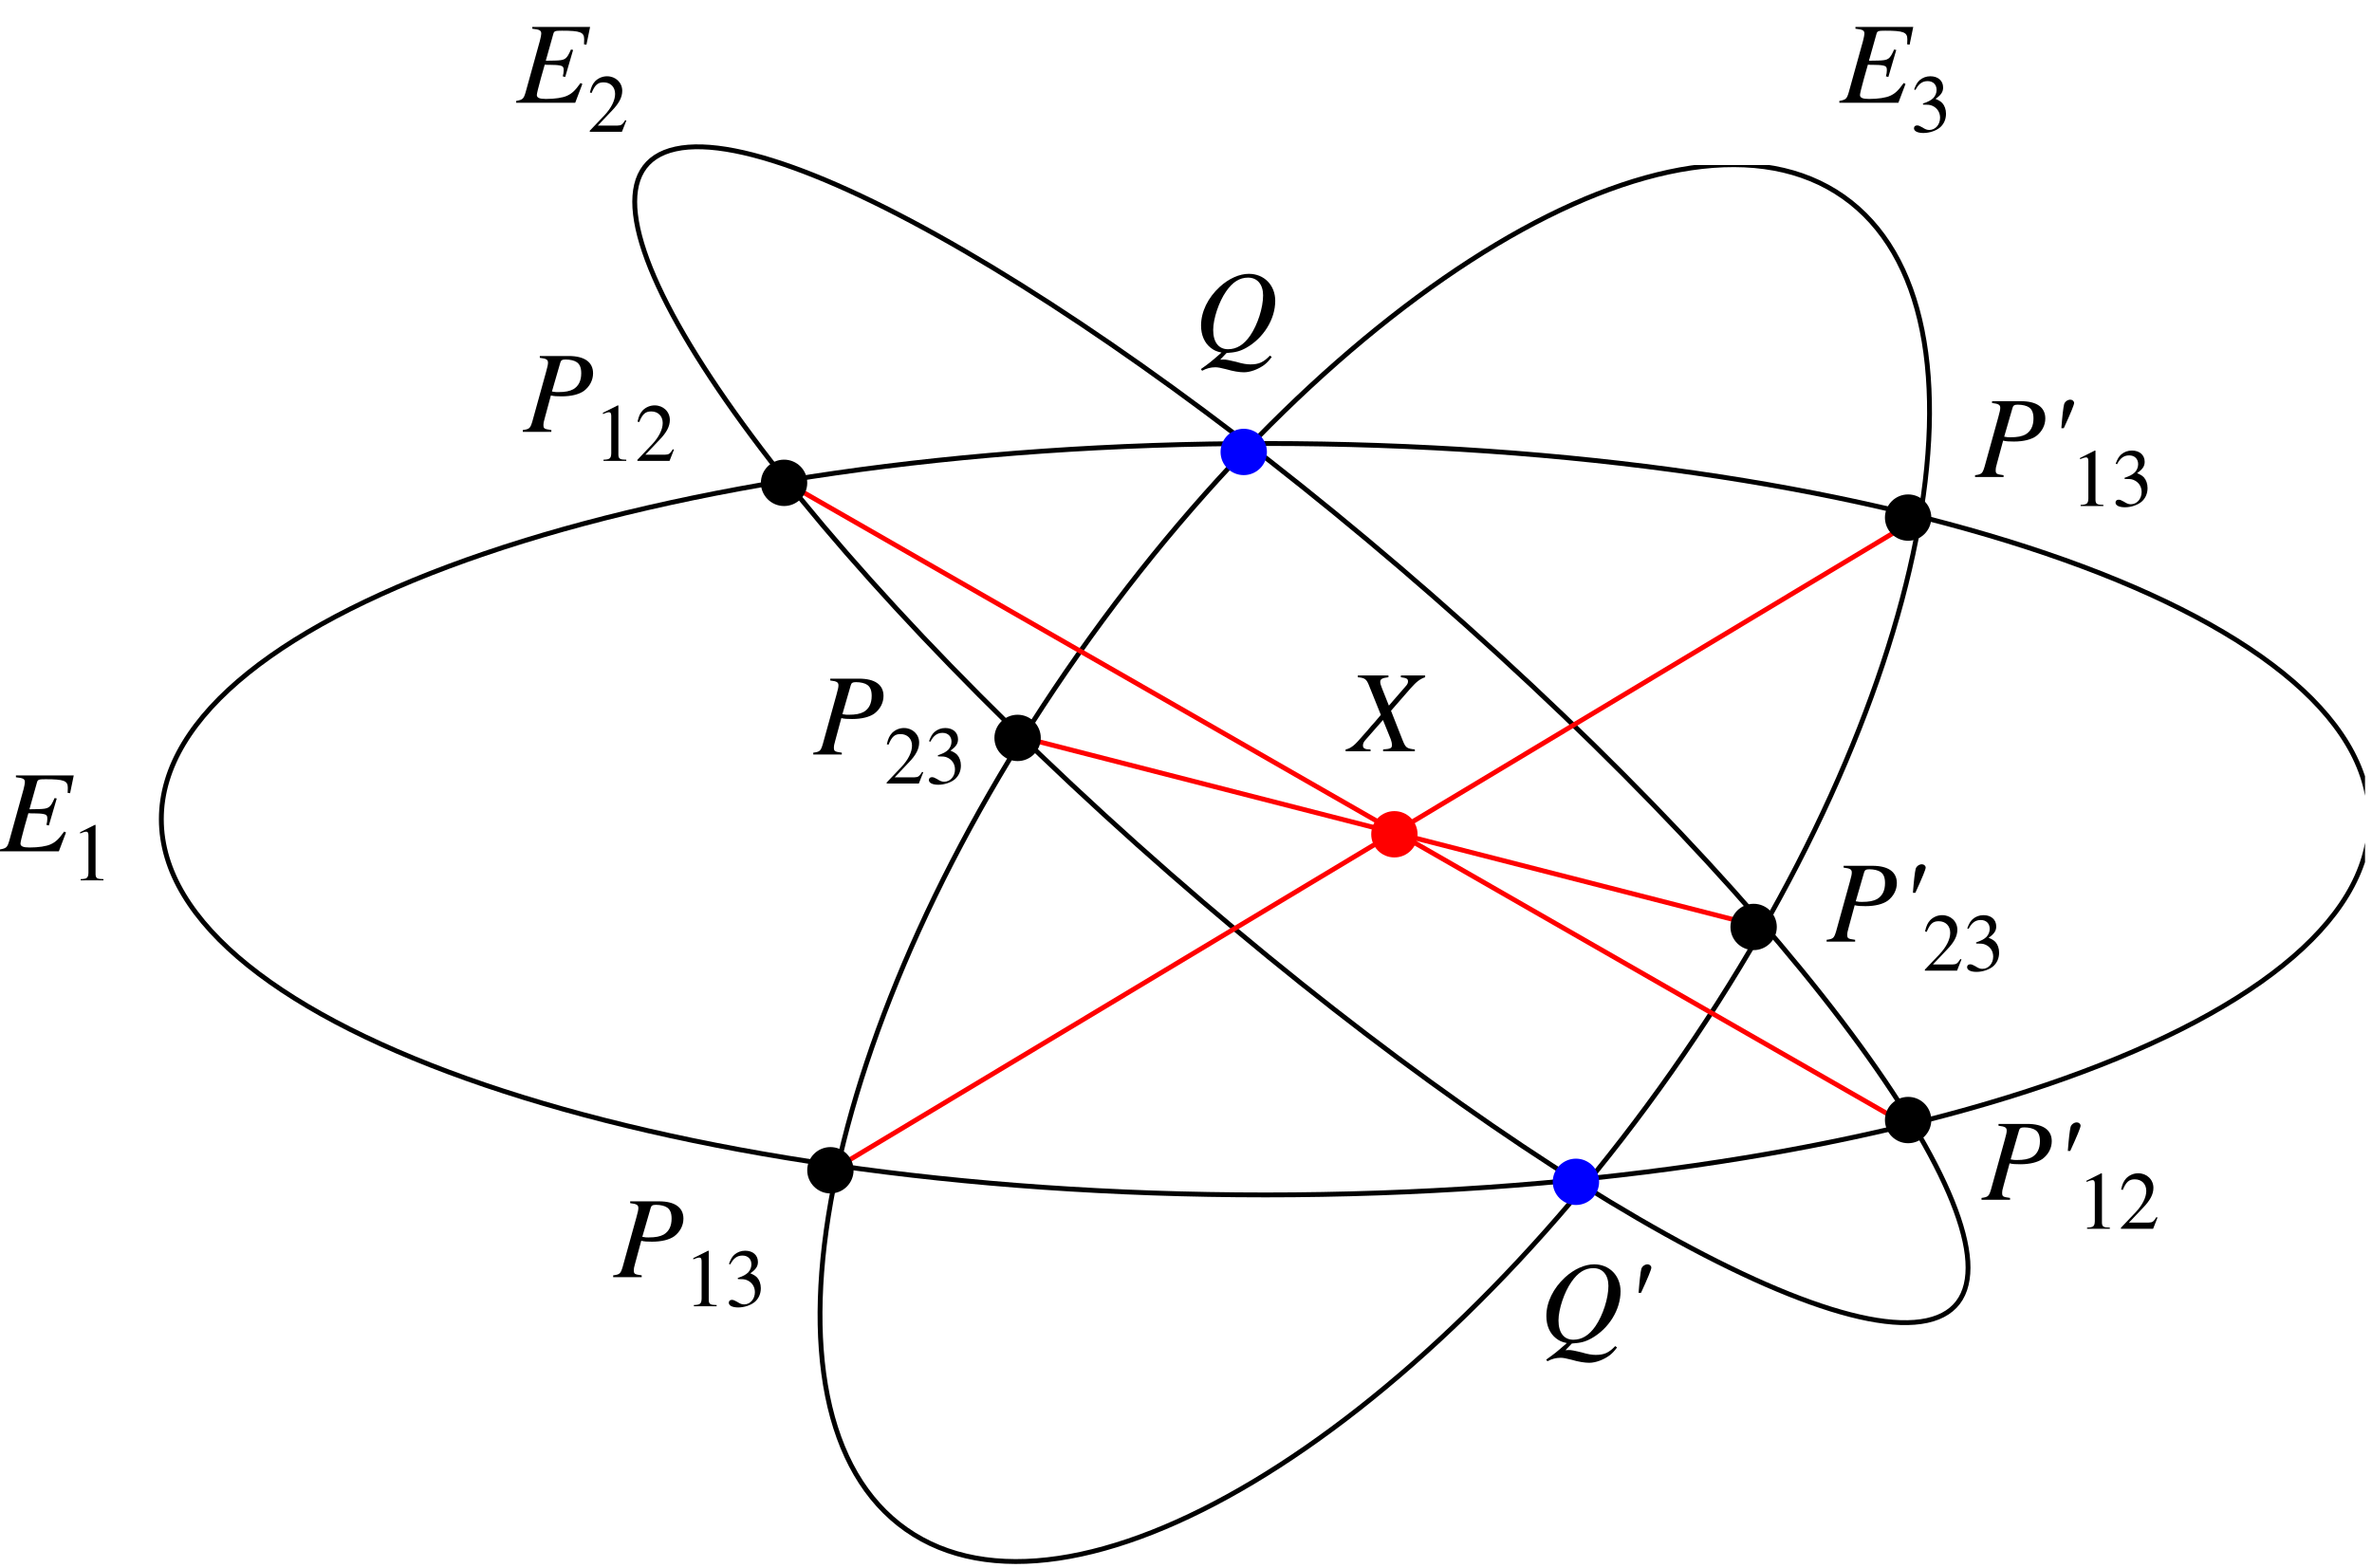 <?xml version="1.0" encoding="UTF-8"?>
<svg xmlns="http://www.w3.org/2000/svg" xmlns:xlink="http://www.w3.org/1999/xlink" width="244.28" height="161.56" viewBox="0 0 244.28 161.56">
<defs>
<g>
<g id="glyph-0-0">
</g>
<g id="glyph-0-1">
<path d="M 7.594 -7.812 L 1.641 -7.812 L 1.641 -7.625 C 2.375 -7.547 2.562 -7.453 2.562 -7.141 C 2.562 -6.984 2.484 -6.594 2.422 -6.375 L 0.953 -1.078 C 0.75 -0.391 0.656 -0.312 -0.016 -0.188 L -0.016 0 L 6.062 0 L 6.797 -1.938 L 6.609 -2.031 C 6.047 -1.25 5.734 -0.953 5.219 -0.719 C 4.781 -0.516 3.969 -0.391 3.047 -0.391 C 2.375 -0.391 2.109 -0.516 2.109 -0.797 C 2.109 -0.953 2.25 -1.516 2.531 -2.547 L 2.922 -3.922 C 3.109 -3.906 3.297 -3.906 3.484 -3.906 L 4.031 -3.891 C 4.375 -3.875 4.656 -3.812 4.734 -3.75 C 4.844 -3.656 4.875 -3.578 4.875 -3.344 C 4.875 -3.125 4.844 -2.984 4.781 -2.719 L 5.031 -2.656 L 5.844 -5.438 L 5.625 -5.484 C 5.172 -4.469 5.047 -4.375 3.969 -4.344 C 3.828 -4.344 3.453 -4.328 3.031 -4.328 L 3.812 -7.109 C 3.891 -7.391 4.016 -7.422 4.703 -7.422 C 6.578 -7.422 6.984 -7.266 6.984 -6.547 C 6.984 -6.391 6.984 -6.219 6.969 -6.016 L 7.219 -5.984 Z M 7.594 -7.812 "/>
</g>
<g id="glyph-0-2">
<path d="M 1.75 -7.625 C 2.422 -7.547 2.594 -7.438 2.594 -7.125 C 2.594 -6.938 2.547 -6.719 2.391 -6.156 L 0.984 -1.078 C 0.766 -0.359 0.688 -0.281 0 -0.188 L 0 0 L 2.938 0 L 2.938 -0.188 C 2.172 -0.297 2.125 -0.328 2.125 -0.75 C 2.125 -0.891 2.141 -0.984 2.266 -1.438 L 2.891 -3.75 C 3.203 -3.672 3.5 -3.656 4 -3.656 C 4.984 -3.656 5.797 -3.859 6.297 -4.219 C 6.891 -4.672 7.234 -5.328 7.234 -6.031 C 7.234 -7.188 6.344 -7.812 4.719 -7.812 L 1.75 -7.812 Z M 3.859 -7.125 C 3.922 -7.375 4.062 -7.453 4.406 -7.453 C 4.875 -7.453 5.328 -7.344 5.562 -7.172 C 5.875 -6.953 6.016 -6.594 6.016 -6.031 C 6.016 -5.25 5.734 -4.703 5.203 -4.391 C 4.828 -4.188 4.375 -4.094 3.625 -4.094 C 3.406 -4.094 3.344 -4.094 3 -4.156 Z M 3.859 -7.125 "/>
</g>
<g id="glyph-0-3">
<path d="M 1.828 -5.031 C 2.531 -6.562 2.891 -7.438 2.891 -7.625 C 2.891 -7.812 2.719 -7.969 2.5 -7.969 C 2.219 -7.969 1.922 -7.75 1.859 -7.484 C 1.781 -7.188 1.672 -6.266 1.578 -5.031 Z M 1.828 -5.031 "/>
</g>
<g id="glyph-0-4">
<path d="M 3.344 0.188 C 4.266 0.125 4.719 0.016 5.391 -0.359 C 7.156 -1.359 8.359 -3.297 8.359 -5.188 C 8.359 -6.797 7.219 -7.969 5.641 -7.969 C 4.672 -7.969 3.578 -7.484 2.641 -6.625 C 1.422 -5.5 0.719 -4.062 0.719 -2.641 C 0.719 -1.656 1.078 -0.844 1.719 -0.344 C 2.047 -0.094 2.297 0.031 2.828 0.141 C 1.719 1.109 1.609 1.203 0.703 1.844 L 0.828 2.016 C 1.281 1.766 1.719 1.656 2.203 1.656 C 2.438 1.656 2.781 1.719 3.312 1.859 C 4.047 2.078 4.688 2.172 5.141 2.172 C 5.797 2.172 6.625 1.859 7.234 1.406 C 7.531 1.172 7.688 1 8 0.594 L 7.812 0.453 C 7.141 1.156 6.656 1.359 5.797 1.359 C 5.438 1.359 5 1.297 4.328 1.094 C 3.672 0.938 3.25 0.844 3 0.859 L 2.688 0.875 Z M 5.562 -7.578 C 6.516 -7.578 7.109 -6.875 7.109 -5.75 C 7.109 -4.469 6.547 -2.734 5.781 -1.609 C 5.125 -0.656 4.375 -0.203 3.5 -0.203 C 2.531 -0.203 1.969 -0.922 1.969 -2.188 C 1.969 -3.344 2.562 -5.109 3.297 -6.156 C 3.969 -7.125 4.688 -7.578 5.562 -7.578 Z M 5.562 -7.578 "/>
</g>
<g id="glyph-0-5">
<path d="M 7.844 -7.812 L 5.344 -7.812 L 5.344 -7.625 C 5.938 -7.547 6.078 -7.469 6.078 -7.188 C 6.078 -7.031 6.016 -6.891 5.844 -6.703 L 4.109 -4.703 L 3.406 -6.469 C 3.281 -6.781 3.219 -6.984 3.219 -7.141 C 3.219 -7.438 3.406 -7.547 4.062 -7.625 L 4.062 -7.812 L 0.906 -7.812 L 0.906 -7.625 C 1.609 -7.562 1.781 -7.438 2.016 -6.891 L 3.281 -3.75 C 3.078 -3.516 2.875 -3.281 2.688 -3.047 C 2.422 -2.766 2.188 -2.484 1.953 -2.203 C 1.844 -2.078 1.719 -1.938 1.609 -1.812 C 1.047 -1.156 0.688 -0.766 0.469 -0.594 C 0.172 -0.359 -0.031 -0.25 -0.344 -0.188 L -0.344 0 L 2.219 0 L 2.219 -0.188 C 1.641 -0.188 1.438 -0.297 1.438 -0.594 C 1.438 -0.781 1.516 -0.969 1.688 -1.156 L 3.5 -3.219 L 4.297 -1.25 C 4.375 -1.031 4.422 -0.844 4.422 -0.656 C 4.422 -0.312 4.312 -0.25 3.516 -0.188 L 3.516 0 L 6.781 0 L 6.781 -0.188 C 5.953 -0.281 5.844 -0.359 5.547 -1.078 L 4.328 -4.172 L 6.344 -6.484 C 6.969 -7.188 7.328 -7.453 7.844 -7.625 Z M 7.844 -7.812 "/>
</g>
<g id="glyph-1-0">
</g>
<g id="glyph-1-1">
<path d="M 1 0 L 3.344 0 L 3.344 -0.125 C 2.688 -0.125 2.547 -0.219 2.531 -0.625 L 2.531 -5.703 L 2.469 -5.719 L 0.938 -4.953 L 0.938 -4.828 C 1.266 -4.969 1.469 -5.016 1.547 -5.016 C 1.734 -5.016 1.797 -4.891 1.797 -4.625 L 1.797 -0.781 C 1.781 -0.25 1.641 -0.141 1 -0.125 Z M 1 0 "/>
</g>
<g id="glyph-1-2">
<path d="M 4.016 -1.156 L 3.906 -1.203 C 3.594 -0.719 3.5 -0.656 3.109 -0.641 L 1.078 -0.641 L 2.5 -2.141 C 3.266 -2.922 3.594 -3.562 3.594 -4.219 C 3.594 -5.078 2.906 -5.719 2.031 -5.719 C 1.562 -5.719 1.125 -5.531 0.797 -5.203 C 0.531 -4.906 0.406 -4.641 0.266 -4.047 L 0.438 -4 C 0.781 -4.828 1.078 -5.094 1.672 -5.094 C 2.391 -5.094 2.859 -4.609 2.859 -3.906 C 2.859 -3.234 2.469 -2.453 1.766 -1.703 L 0.25 -0.109 L 0.25 0 L 3.562 0 Z M 4.016 -1.156 "/>
</g>
<g id="glyph-1-3">
<path d="M 1.297 -2.797 C 1.797 -2.797 1.984 -2.781 2.188 -2.703 C 2.719 -2.5 3.047 -2.031 3.047 -1.453 C 3.047 -0.734 2.562 -0.188 1.938 -0.188 C 1.703 -0.188 1.531 -0.25 1.219 -0.453 C 0.969 -0.594 0.828 -0.656 0.688 -0.656 C 0.484 -0.656 0.359 -0.547 0.359 -0.359 C 0.359 -0.062 0.734 0.125 1.328 0.125 C 1.969 0.125 2.641 -0.109 3.047 -0.453 C 3.438 -0.797 3.656 -1.281 3.656 -1.859 C 3.656 -2.297 3.516 -2.688 3.281 -2.953 C 3.094 -3.141 2.938 -3.234 2.578 -3.391 C 3.156 -3.797 3.359 -4.109 3.359 -4.562 C 3.359 -5.266 2.828 -5.719 2.047 -5.719 C 1.625 -5.719 1.25 -5.578 0.938 -5.312 C 0.688 -5.078 0.562 -4.859 0.375 -4.359 L 0.516 -4.312 C 0.844 -4.953 1.234 -5.219 1.766 -5.219 C 2.328 -5.219 2.688 -4.859 2.688 -4.312 C 2.688 -4 2.562 -3.703 2.359 -3.484 C 2.094 -3.234 1.859 -3.109 1.281 -2.906 Z M 1.297 -2.797 "/>
</g>
</g>
<clipPath id="clip-0">
<path clip-rule="nonzero" d="M 16 45 L 243.562 45 L 243.562 124 L 16 124 Z M 16 45 "/>
</clipPath>
<clipPath id="clip-1">
<path clip-rule="nonzero" d="M 83 17 L 199 17 L 199 161.102 L 83 161.102 Z M 83 17 "/>
</clipPath>
</defs>
<g clip-path="url(#clip-0)">
<path fill="none" stroke-width="5" stroke-linecap="round" stroke-linejoin="round" stroke="rgb(0%, 0%, 0%)" stroke-opacity="1" stroke-miterlimit="10" d="M 2440.336 767.193 C 2440.336 553.44 1931.261 380.158 1303.244 380.158 C 675.266 380.158 166.152 553.44 166.152 767.193 C 166.152 980.907 675.266 1154.19 1303.244 1154.19 C 1931.261 1154.19 2440.336 980.907 2440.336 767.193 Z M 2440.336 767.193 " transform="matrix(0.1, 0, 0, -0.1, -0, 161.103)"/>
</g>
<g clip-path="url(#clip-1)">
<path fill="none" stroke-width="5" stroke-linecap="round" stroke-linejoin="round" stroke="rgb(0%, 0%, 0%)" stroke-opacity="1" stroke-miterlimit="10" d="M 933.211 35.551 C 764.434 154.22 843.651 557.75 1110.216 936.833 C 1376.741 1315.915 1729.653 1527.004 1898.431 1408.335 C 2067.208 1289.666 1987.991 886.137 1721.465 507.054 C 1454.901 127.971 1101.988 -83.118 933.211 35.551 Z M 933.211 35.551 " transform="matrix(0.1, 0, 0, -0.1, -0, 161.103)"/>
</g>
<path fill="none" stroke-width="5" stroke-linecap="round" stroke-linejoin="round" stroke="rgb(0%, 0%, 0%)" stroke-opacity="1" stroke-miterlimit="10" d="M 1984.621 250.793 C 2115.161 279.275 1932.515 572.481 1576.626 905.725 C 1220.736 1238.97 826.374 1486.064 695.834 1457.582 C 565.294 1429.139 747.979 1135.894 1103.869 802.649 C 1459.759 469.404 1854.082 222.35 1984.621 250.793 Z M 1984.621 250.793 " transform="matrix(0.1, 0, 0, -0.1, -0, 161.103)"/>
<path fill="none" stroke-width="5" stroke-linecap="round" stroke-linejoin="round" stroke="rgb(100%, 0%, 0%)" stroke-opacity="1" stroke-miterlimit="10" d="M 865.708 410.755 L 1974.866 1077.049 " transform="matrix(0.1, 0, 0, -0.1, -0, 161.103)"/>
<path fill="none" stroke-width="5" stroke-linecap="round" stroke-linejoin="round" stroke="rgb(100%, 0%, 0%)" stroke-opacity="1" stroke-miterlimit="10" d="M 1964.249 451.97 L 804.513 1116.932 " transform="matrix(0.1, 0, 0, -0.1, -0, 161.103)"/>
<path fill="none" stroke-width="5" stroke-linecap="round" stroke-linejoin="round" stroke="rgb(100%, 0%, 0%)" stroke-opacity="1" stroke-miterlimit="10" d="M 1054.544 850.955 L 1807.303 658.123 " transform="matrix(0.1, 0, 0, -0.1, -0, 161.103)"/>
<path fill-rule="nonzero" fill="rgb(100%, 0%, 0%)" fill-opacity="1" d="M 145.988 85.938 C 145.988 87.254 144.918 88.324 143.602 88.324 C 142.281 88.324 141.215 87.254 141.215 85.938 C 141.215 84.617 142.281 83.551 143.602 83.551 C 144.918 83.551 145.988 84.617 145.988 85.938 "/>
<path fill-rule="nonzero" fill="rgb(0%, 0%, 100%)" fill-opacity="1" d="M 130.473 46.555 C 130.473 47.871 129.406 48.941 128.086 48.941 C 126.766 48.941 125.699 47.871 125.699 46.555 C 125.699 45.234 126.766 44.168 128.086 44.168 C 129.406 44.168 130.473 45.234 130.473 46.555 "/>
<path fill-rule="nonzero" fill="rgb(0%, 0%, 100%)" fill-opacity="1" d="M 164.684 121.738 C 164.684 123.059 163.617 124.125 162.297 124.125 C 160.98 124.125 159.91 123.059 159.91 121.738 C 159.91 120.422 160.98 119.352 162.297 119.352 C 163.617 119.352 164.684 120.422 164.684 121.738 "/>
<path fill-rule="nonzero" fill="rgb(0%, 0%, 0%)" fill-opacity="1" d="M 83.133 49.738 C 83.133 51.055 82.066 52.125 80.746 52.125 C 79.43 52.125 78.359 51.055 78.359 49.738 C 78.359 48.418 79.43 47.348 80.746 47.348 C 82.066 47.348 83.133 48.418 83.133 49.738 "/>
<path fill-rule="nonzero" fill="rgb(0%, 0%, 0%)" fill-opacity="1" d="M 198.895 53.316 C 198.895 54.637 197.828 55.703 196.508 55.703 C 195.191 55.703 194.121 54.637 194.121 53.316 C 194.121 52 195.191 50.93 196.508 50.93 C 197.828 50.93 198.895 52 198.895 53.316 "/>
<path fill-rule="nonzero" fill="rgb(0%, 0%, 0%)" fill-opacity="1" d="M 182.984 95.484 C 182.984 96.805 181.914 97.871 180.598 97.871 C 179.277 97.871 178.211 96.805 178.211 95.484 C 178.211 94.168 179.277 93.098 180.598 93.098 C 181.914 93.098 182.984 94.168 182.984 95.484 "/>
<path fill-rule="nonzero" fill="rgb(0%, 0%, 0%)" fill-opacity="1" d="M 198.895 115.375 C 198.895 116.691 197.828 117.762 196.508 117.762 C 195.191 117.762 194.121 116.691 194.121 115.375 C 194.121 114.059 195.191 112.988 196.508 112.988 C 197.828 112.988 198.895 114.059 198.895 115.375 "/>
<path fill-rule="nonzero" fill="rgb(0%, 0%, 0%)" fill-opacity="1" d="M 87.906 120.547 C 87.906 121.863 86.84 122.934 85.52 122.934 C 84.203 122.934 83.133 121.863 83.133 120.547 C 83.133 119.23 84.203 118.16 85.52 118.16 C 86.84 118.16 87.906 119.23 87.906 120.547 "/>
<path fill-rule="nonzero" fill="rgb(0%, 0%, 0%)" fill-opacity="1" d="M 107.184 76.012 C 107.184 77.328 106.113 78.398 104.797 78.398 C 103.477 78.398 102.41 77.328 102.41 76.012 C 102.41 74.695 103.477 73.625 104.797 73.625 C 106.113 73.625 107.184 74.695 107.184 76.012 "/>
<g fill="rgb(0%, 0%, 0%)" fill-opacity="1">
<use xlink:href="#glyph-0-1" x="-0" y="87.69"/>
</g>
<g fill="rgb(0%, 0%, 0%)" fill-opacity="1">
<use xlink:href="#glyph-1-1" x="7.31" y="90.682"/>
</g>
<g fill="rgb(0%, 0%, 0%)" fill-opacity="1">
<use xlink:href="#glyph-0-1" x="53.177" y="10.584"/>
</g>
<g fill="rgb(0%, 0%, 0%)" fill-opacity="1">
<use xlink:href="#glyph-1-2" x="60.487" y="13.576"/>
</g>
<g fill="rgb(0%, 0%, 0%)" fill-opacity="1">
<use xlink:href="#glyph-0-2" x="83.754" y="77.72"/>
</g>
<g fill="rgb(0%, 0%, 0%)" fill-opacity="1">
<use xlink:href="#glyph-1-2" x="91.064" y="80.711"/>
<use xlink:href="#glyph-1-3" x="95.302" y="80.711"/>
</g>
<g fill="rgb(0%, 0%, 0%)" fill-opacity="1">
<use xlink:href="#glyph-0-2" x="188.113" y="96.997"/>
<use xlink:href="#glyph-0-3" x="195.424" y="96.997"/>
</g>
<g fill="rgb(0%, 0%, 0%)" fill-opacity="1">
<use xlink:href="#glyph-1-2" x="197.984" y="99.988"/>
<use xlink:href="#glyph-1-3" x="202.222" y="99.988"/>
</g>
<g fill="rgb(0%, 0%, 0%)" fill-opacity="1">
<use xlink:href="#glyph-0-2" x="203.401" y="49.138"/>
<use xlink:href="#glyph-0-3" x="210.711" y="49.138"/>
</g>
<g fill="rgb(0%, 0%, 0%)" fill-opacity="1">
<use xlink:href="#glyph-1-1" x="213.272" y="52.129"/>
<use xlink:href="#glyph-1-3" x="217.509" y="52.129"/>
</g>
<g fill="rgb(0%, 0%, 0%)" fill-opacity="1">
<use xlink:href="#glyph-0-2" x="63.148" y="131.561"/>
</g>
<g fill="rgb(0%, 0%, 0%)" fill-opacity="1">
<use xlink:href="#glyph-1-1" x="70.459" y="134.553"/>
<use xlink:href="#glyph-1-3" x="74.696" y="134.553"/>
</g>
<g fill="rgb(0%, 0%, 0%)" fill-opacity="1">
<use xlink:href="#glyph-0-2" x="53.842" y="44.484"/>
</g>
<g fill="rgb(0%, 0%, 0%)" fill-opacity="1">
<use xlink:href="#glyph-1-1" x="61.153" y="47.476"/>
<use xlink:href="#glyph-1-2" x="65.39" y="47.476"/>
</g>
<g fill="rgb(0%, 0%, 0%)" fill-opacity="1">
<use xlink:href="#glyph-0-2" x="204.066" y="123.585"/>
<use xlink:href="#glyph-0-3" x="211.377" y="123.585"/>
</g>
<g fill="rgb(0%, 0%, 0%)" fill-opacity="1">
<use xlink:href="#glyph-1-1" x="213.937" y="126.576"/>
<use xlink:href="#glyph-1-2" x="218.175" y="126.576"/>
</g>
<g fill="rgb(0%, 0%, 0%)" fill-opacity="1">
<use xlink:href="#glyph-0-4" x="122.971" y="36.176"/>
</g>
<g fill="rgb(0%, 0%, 0%)" fill-opacity="1">
<use xlink:href="#glyph-0-4" x="158.533" y="138.207"/>
<use xlink:href="#glyph-0-3" x="167.171" y="138.207"/>
</g>
<g fill="rgb(0%, 0%, 0%)" fill-opacity="1">
<use xlink:href="#glyph-0-1" x="189.442" y="10.584"/>
</g>
<g fill="rgb(0%, 0%, 0%)" fill-opacity="1">
<use xlink:href="#glyph-1-3" x="196.752" y="13.575"/>
</g>
<g fill="rgb(0%, 0%, 0%)" fill-opacity="1">
<use xlink:href="#glyph-0-5" x="138.925" y="77.387"/>
</g>
</svg>

